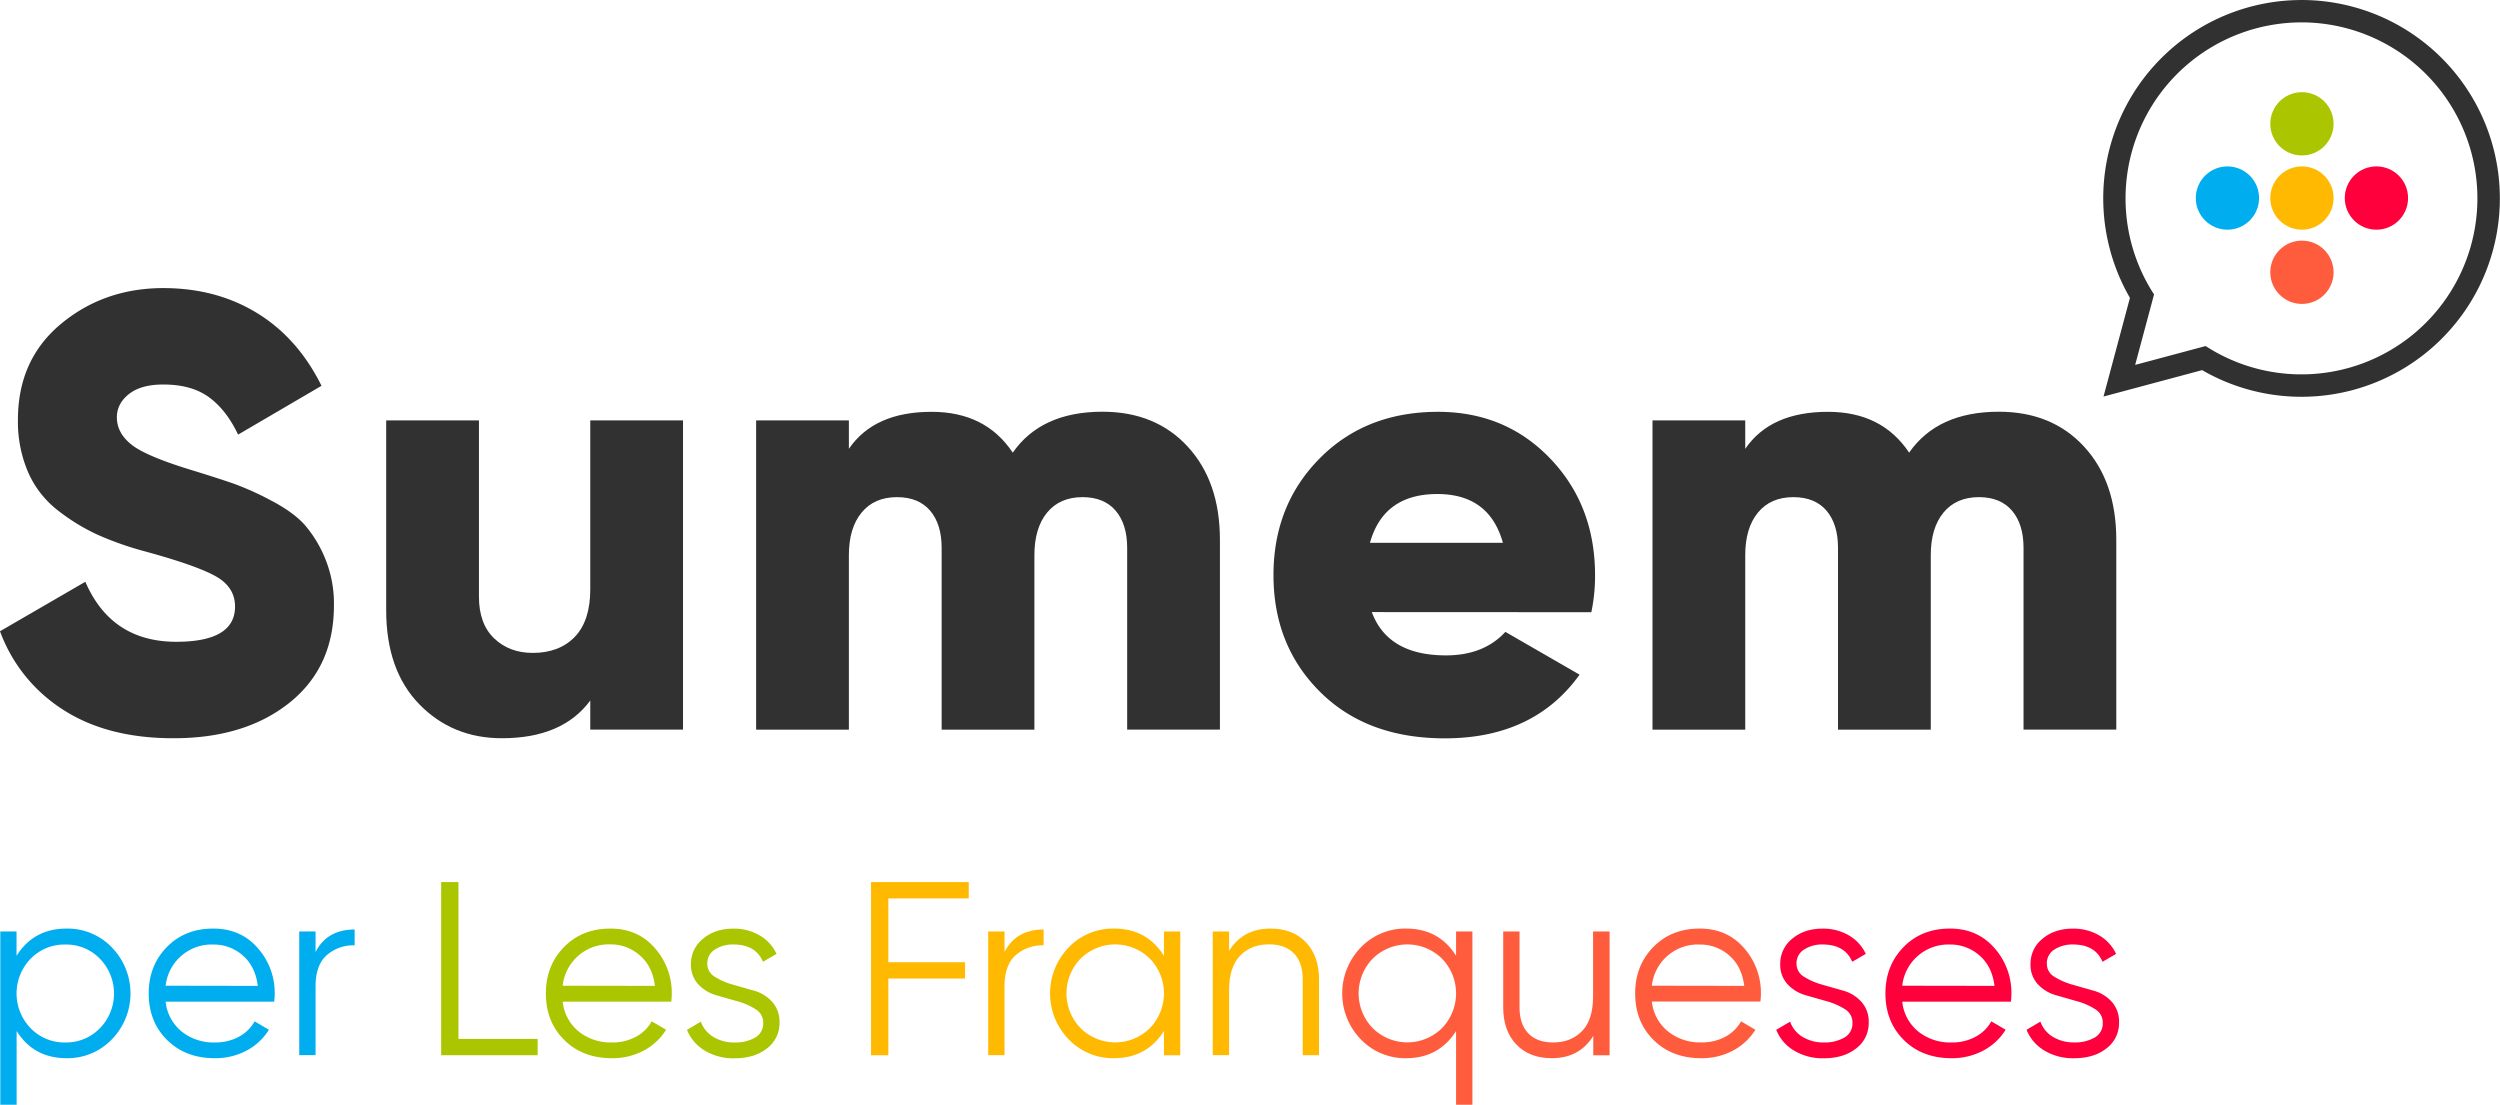 <svg xmlns="http://www.w3.org/2000/svg" viewBox="0 0 1148.72 507.6"><defs><style>.cls-1{fill:#ffb900;}.cls-2{fill:#ff5b3d;}.cls-3{fill:#ff003c;}.cls-4{fill:#313131;}.cls-5{fill:#00aeef;}.cls-6{fill:#abc500;}</style></defs><g id="Layer_2" data-name="Layer 2"><g id="Layer_1-2" data-name="Layer 1"><path class="cls-1" d="M534.82,439.18q-7.85-12.51-23-12.51a28.17,28.17,0,0,0-20.75,8.64,30.33,30.33,0,0,0,0,42.28,28.17,28.17,0,0,0,20.75,8.64q15.11,0,23-12.5v11.14h7.5V428h-7.5Zm-6.47,33.24a22.63,22.63,0,0,1-31.83,0,22.92,22.92,0,0,1,0-31.94,22.66,22.66,0,0,1,31.83,0,22.94,22.94,0,0,1,0,31.94Z"/><path class="cls-1" d="M583.84,426.67q-12.72,0-19.09,10.23V428h-7.51v56.83h7.51V455.09q0-10.8,5.11-16t13.3-5.17q7.38,0,11.42,4.2c2.69,2.8,4,6.75,4,11.82v34.9h7.5V450q0-10.68-6-17T583.84,426.67Z"/><path class="cls-2" d="M669.05,439.18q-7.83-12.51-23-12.51a28.17,28.17,0,0,0-20.74,8.64,30.33,30.33,0,0,0,0,42.28,28.17,28.17,0,0,0,20.74,8.64q15.12,0,23-12.5V507.6h7.5V428h-7.5Zm-6.48,33.24a22.62,22.62,0,0,1-31.82,0,22.92,22.92,0,0,1,0-31.94,22.65,22.65,0,0,1,31.82,0,22.92,22.92,0,0,1,0,31.94Z"/><path class="cls-2" d="M781,426.67q-13.07,0-21.37,8.53t-8.29,21.25q0,13,8.41,21.37t21.82,8.41a30.55,30.55,0,0,0,14.78-3.52,27.11,27.11,0,0,0,10.23-9.55L800,469.3a18.05,18.05,0,0,1-7.11,7,22.47,22.47,0,0,1-11.2,2.67,23.38,23.38,0,0,1-15.28-5.06A20.35,20.35,0,0,1,759,460.2h49.89c.15-1.51.23-2.69.23-3.52a31,31,0,0,0-7.79-21.09Q793.58,426.68,781,426.67ZM759,452.93A21.26,21.26,0,0,1,781,434a20,20,0,0,1,13.53,5q5.81,5,6.93,14Z"/><path class="cls-3" d="M847.06,455.23l-9.78-2.79a30.84,30.84,0,0,1-8.34-3.63,6.86,6.86,0,0,1-3.46-6,7.35,7.35,0,0,1,3.53-6.54,15,15,0,0,1,8.41-2.29q10.33,0,13.64,7.95l6.25-3.63a19.21,19.21,0,0,0-7.73-8.47,23.29,23.29,0,0,0-12.16-3.13q-8.42,0-13.93,4.66A14.59,14.59,0,0,0,818,442.92a13.05,13.05,0,0,0,3.41,9.38,18.06,18.06,0,0,0,8.3,5l9.77,2.79a29.84,29.84,0,0,1,8.3,3.67,7,7,0,0,1,3.41,6.13,7.43,7.43,0,0,1-3.75,6.87A18,18,0,0,1,838.1,479a18.38,18.38,0,0,1-9.83-2.56,13.33,13.33,0,0,1-5.74-7l-6.37,3.75a19.47,19.47,0,0,0,8,9.43,25.43,25.43,0,0,0,13.92,3.64q9.09,0,14.83-4.55a14.37,14.37,0,0,0,5.74-11.82,13.6,13.6,0,0,0-3.36-9.57A17.59,17.59,0,0,0,847.06,455.23Z"/><path class="cls-3" d="M896,426.67q-13.08,0-21.37,8.53t-8.3,21.25q0,13,8.41,21.37t21.82,8.41a30.52,30.52,0,0,0,14.78-3.52,27,27,0,0,0,10.23-9.55L915,469.3a18,18,0,0,1-7.11,7A22.43,22.43,0,0,1,896.67,479a23.39,23.39,0,0,1-15.29-5.06,20.39,20.39,0,0,1-7.33-13.7H924c.15-1.51.22-2.69.22-3.52a31,31,0,0,0-7.78-21.09Q908.61,426.68,896,426.67Zm-21.94,26.26A21.26,21.26,0,0,1,896,434a20,20,0,0,1,13.52,5q5.81,5,6.93,14Z"/><path class="cls-3" d="M970.32,460.29a17.59,17.59,0,0,0-8.25-5.06l-9.78-2.79a31.12,31.12,0,0,1-8.34-3.63,6.85,6.85,0,0,1-3.45-6,7.34,7.34,0,0,1,3.52-6.54,15.06,15.06,0,0,1,8.41-2.29q10.34,0,13.64,7.95l6.25-3.63a19.21,19.21,0,0,0-7.73-8.47,23.29,23.29,0,0,0-12.16-3.13q-8.41,0-13.93,4.66A14.59,14.59,0,0,0,933,442.92a13.05,13.05,0,0,0,3.41,9.38,18.11,18.11,0,0,0,8.3,5l9.77,2.79a29.71,29.71,0,0,1,8.3,3.67,7,7,0,0,1,3.41,6.13,7.43,7.43,0,0,1-3.75,6.87,18,18,0,0,1-9.32,2.22,18.41,18.41,0,0,1-9.83-2.56,13.33,13.33,0,0,1-5.74-7l-6.37,3.75a19.47,19.47,0,0,0,8,9.43,25.43,25.43,0,0,0,13.92,3.64q9.09,0,14.83-4.55a14.37,14.37,0,0,0,5.74-11.82A13.6,13.6,0,0,0,970.32,460.29Z"/><path class="cls-4" d="M79.56,339.21q-30.4,0-50.72-13.21A72,72,0,0,1,0,290.05l39.21-22.73Q51.15,294.89,81,294.89q27,0,27-16.2,0-8.81-8.67-13.78T66.78,253.4a146.63,146.63,0,0,1-21.88-7.67,91.55,91.55,0,0,1-18.33-11.22A45,45,0,0,1,12.93,217a58.69,58.69,0,0,1-4.69-24.15q0-27.57,19.75-44t47-16.48q24.44,0,43.18,11.51t29.56,33.39L109.4,199.7Q104,188.33,96,182.5t-21-5.82q-10.24,0-15.77,4.4T53.7,191.74q0,7.39,7,12.78t28.84,11.94q11.92,3.69,18.47,6A132.94,132.94,0,0,1,124.6,230q10.08,5.27,15.34,11.09a55.87,55.87,0,0,1,9.38,15.34,54.42,54.42,0,0,1,4.12,21.74q0,28.41-20.46,44.75T79.56,339.21Z"/><path class="cls-4" d="M271.22,193.16h42.62V335.23H271.22V321.88q-12.8,17.34-40.63,17.33-22.74,0-37.94-15.62t-15.2-43.2V193.16h42.62v81q0,12.51,7,19.18T244.79,300q12.22,0,19.33-7.39t7.1-21.88Z"/><path class="cls-4" d="M506.55,189.18q24.44,0,39.21,16.06T560.54,248v87.23H517.92V251.69q0-10.78-5.26-17t-15.2-6.26q-10.51,0-16.34,7.11t-5.82,19.6v80.13H432.67V251.69q0-10.78-5.25-17t-15.21-6.26q-10.51,0-16.34,7.11t-5.82,19.6v80.13H347.43V193.16h42.62v13.07q11.64-17.05,38.08-17,24.72,0,37.22,18.75Q478.42,189.2,506.55,189.18Z"/><path class="cls-4" d="M630.33,281.25q7.38,19.89,34.09,19.89,17.34,0,27.28-10.8L725.8,310q-21,29.26-61.94,29.26-35.8,0-57.26-21.31t-21.45-53.7q0-32.12,21.17-53.56t54.41-21.46q31,0,51.57,21.46t20.61,53.56a81.11,81.11,0,0,1-1.71,17.05Zm-.85-31.83h61.09Q684.32,227,660.45,227,635.73,227,629.48,249.42Z"/><path class="cls-4" d="M918.42,189.18q24.44,0,39.21,16.06T972.41,248v87.23H929.79V251.69q0-10.78-5.26-17t-15.2-6.26q-10.51,0-16.34,7.11t-5.82,19.6v80.13H844.54V251.69q0-10.78-5.25-17t-15.21-6.26q-10.51,0-16.34,7.11t-5.82,19.6v80.13H759.3V193.16h42.62v13.07q11.64-17.05,38.08-17,24.72,0,37.22,18.75Q890.28,189.2,918.42,189.18Z"/><path class="cls-2" d="M732,457.81q0,10.8-5.11,16T713.63,479c-4.92,0-8.74-1.4-11.42-4.21s-4-6.74-4-11.82V428h-7.5v34.89q0,10.68,6,17T713,486.23q12.72,0,19.09-10.23v8.87h7.5V428H732Z"/><path class="cls-5" d="M30.6,426.67q-15.12,0-23,12.51V428H.14V507.6h7.5V473.73q7.83,12.5,23,12.5a28.17,28.17,0,0,0,20.74-8.64,30.33,30.33,0,0,0,0-42.28A28.17,28.17,0,0,0,30.6,426.67Zm15.34,45.75A21.52,21.52,0,0,1,30,479a21.51,21.51,0,0,1-15.91-6.54,22.92,22.92,0,0,1,0-31.94A21.54,21.54,0,0,1,30,434a21.55,21.55,0,0,1,15.91,6.53,22.92,22.92,0,0,1,0,31.94Z"/><path class="cls-5" d="M98,426.67q-13.07,0-21.37,8.53t-8.3,21.25q0,13,8.41,21.37t21.83,8.41a30.48,30.48,0,0,0,14.77-3.52,26.82,26.82,0,0,0,10.23-9.55L117,469.3a18,18,0,0,1-7.1,7A22.5,22.5,0,0,1,98.72,479a23.36,23.36,0,0,1-15.28-5.06,20.35,20.35,0,0,1-7.33-13.7H126c.15-1.51.23-2.69.23-3.52a31,31,0,0,0-7.79-21.09Q110.66,426.68,98,426.67ZM76.11,452.93A21.26,21.26,0,0,1,98,434a20.06,20.06,0,0,1,13.53,5q5.79,5,6.93,14Z"/><path class="cls-5" d="M145,437.47V428h-7.5v56.83H145v-31.6q0-9.78,5.12-14.32a18.62,18.62,0,0,1,12.84-4.55v-7.27Q150.21,427.13,145,437.47Z"/><polygon class="cls-6" points="210.66 405.3 202.71 405.3 202.71 484.87 247.04 484.87 247.04 477.37 210.66 477.37 210.66 405.3"/><path class="cls-6" d="M280.49,426.67q-13.08,0-21.37,8.53t-8.3,21.25q0,13,8.41,21.37t21.83,8.41a30.51,30.51,0,0,0,14.77-3.52,27,27,0,0,0,10.23-9.55l-6.59-3.86a18,18,0,0,1-7.11,7A22.43,22.43,0,0,1,281.17,479a23.39,23.39,0,0,1-15.29-5.06,20.39,20.39,0,0,1-7.33-13.7h49.9c.15-1.51.22-2.69.22-3.52a31,31,0,0,0-7.78-21.09Q293.11,426.68,280.49,426.67Zm-21.94,26.26a21.26,21.26,0,0,1,21.94-19A20,20,0,0,1,294,439q5.81,5,6.93,14Z"/><path class="cls-6" d="M346.57,455.23l-9.78-2.79a31.12,31.12,0,0,1-8.34-3.63,6.85,6.85,0,0,1-3.45-6,7.34,7.34,0,0,1,3.52-6.54,15.06,15.06,0,0,1,8.41-2.29q10.33,0,13.64,7.95l6.25-3.63a19.21,19.21,0,0,0-7.73-8.47,23.27,23.27,0,0,0-12.16-3.13q-8.42,0-13.92,4.66a14.57,14.57,0,0,0-5.52,11.59,13.05,13.05,0,0,0,3.41,9.38,18.11,18.11,0,0,0,8.3,5l9.77,2.79a29.58,29.58,0,0,1,8.3,3.67,7,7,0,0,1,3.41,6.13,7.43,7.43,0,0,1-3.75,6.87,18,18,0,0,1-9.32,2.22,18.41,18.41,0,0,1-9.83-2.56,13.33,13.33,0,0,1-5.74-7l-6.37,3.75a19.47,19.47,0,0,0,8,9.43,25.43,25.43,0,0,0,13.92,3.64q9.09,0,14.83-4.55a14.38,14.38,0,0,0,5.75-11.82,13.6,13.6,0,0,0-3.37-9.57A17.59,17.59,0,0,0,346.57,455.23Z"/><polygon class="cls-1" points="400.24 484.87 408.19 484.87 408.19 449.63 443.43 449.63 443.43 442.13 408.19 442.13 408.19 412.81 445.13 412.81 445.13 405.3 400.24 405.3 400.24 484.87"/><path class="cls-1" d="M461.57,437.47V428h-7.5v56.83h7.5v-31.6q0-9.78,5.11-14.32a18.63,18.63,0,0,1,12.85-4.55v-7.27Q466.8,427.13,461.57,437.47Z"/><path class="cls-4" d="M1057.56,10.28A80.87,80.87,0,1,1,1013.46,159l-32.38,8.67,8.68-32.38a80.88,80.88,0,0,1,67.8-125m0-10.28h0a91.15,91.15,0,0,0-90.71,82.17,91.51,91.51,0,0,0,11.83,54.69L971.15,165l-4.61,17.21,17.2-4.61,28.11-7.53A91.16,91.16,0,1,0,1057.56,0Z"/><circle class="cls-5" cx="1023.48" cy="91" r="14.54"/><circle class="cls-3" cx="1091.94" cy="91" r="14.54"/><circle class="cls-1" cx="1057.71" cy="91" r="14.54"/><circle class="cls-6" cx="1057.71" cy="56.89" r="14.54"/><circle class="cls-2" cx="1057.71" cy="125.11" r="14.54"/></g></g></svg>
